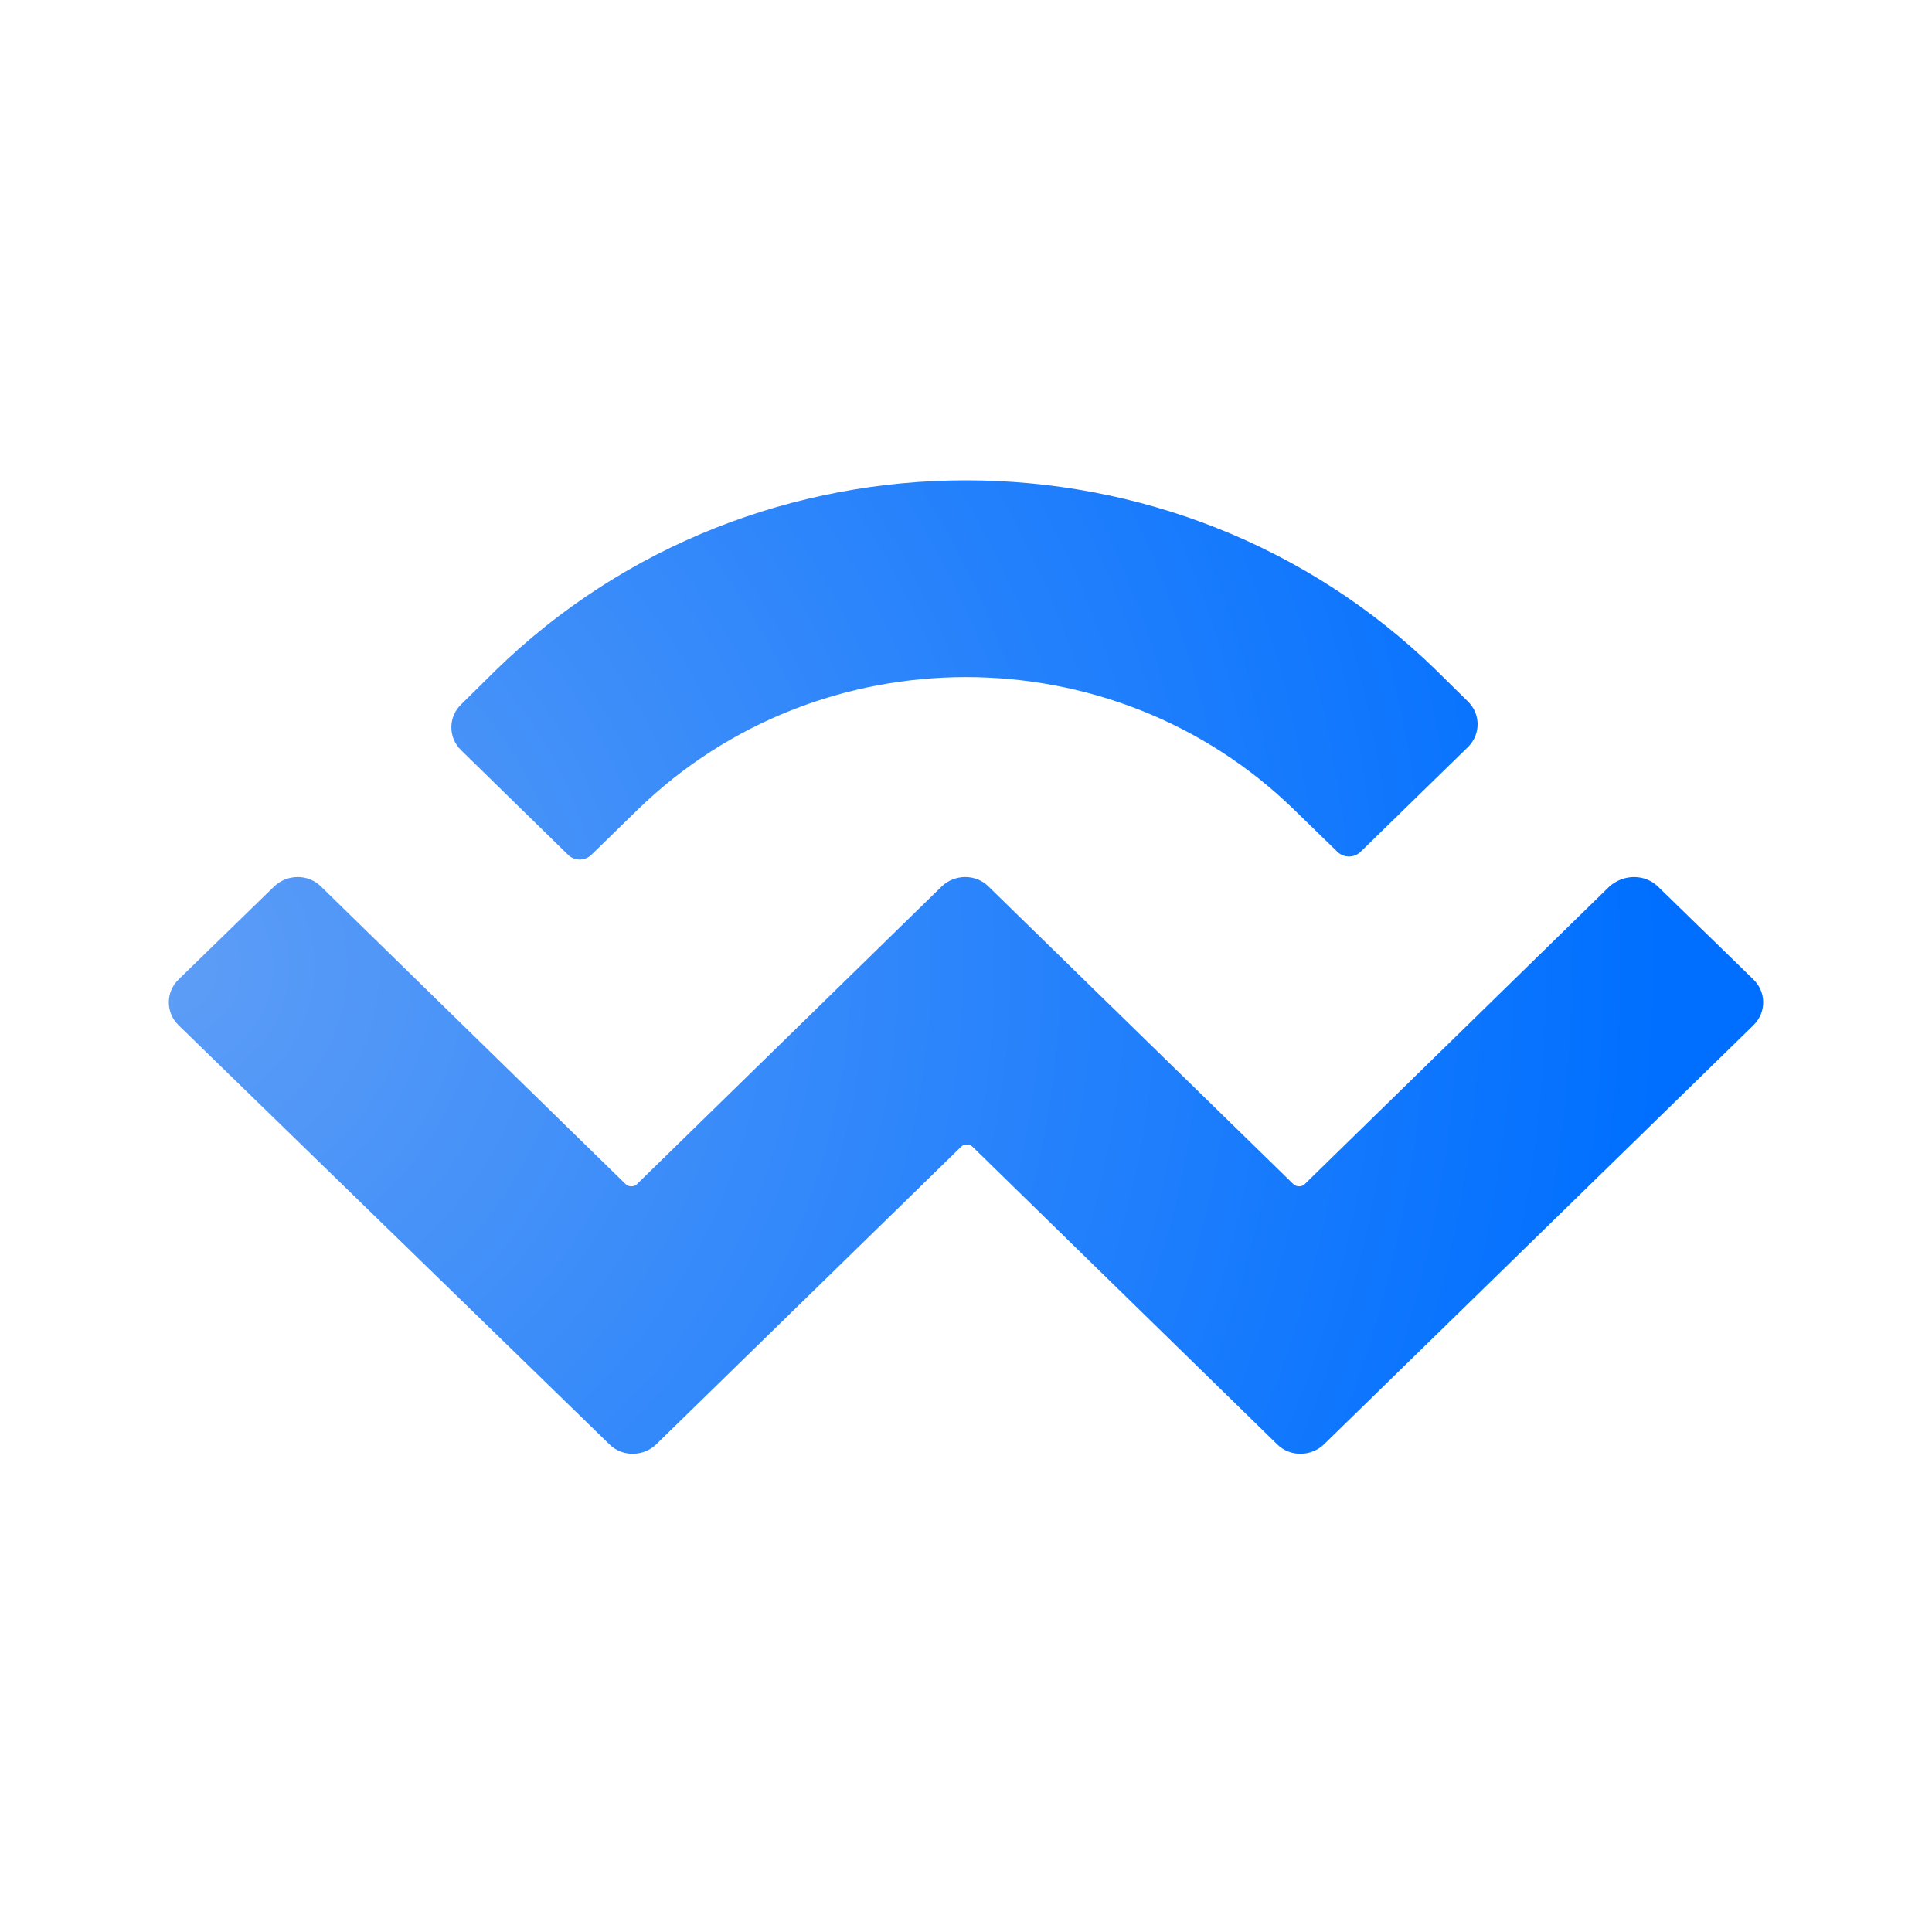 <svg version="1.1" id="katman_1" xmlns="http://www.w3.org/2000/svg" xmlns:xlink="http://www.w3.org/1999/xlink" x="0px" y="0px"
	 viewBox="0 0 824 824" style="enable-background:new 0 0 824 824;" xml:space="preserve">
<style type="text/css">
	.st0{display:none;}
	.st1{display:inline;fill-rule:evenodd;clip-rule:evenodd;fill:url(#SVGID_1_);}
	.st2{fill-rule:evenodd;clip-rule:evenodd;fill:url(#SVGID_00000179625019432611083230000008219094681749515400_);}
</style>
<g class="st0">
	
		<radialGradient id="SVGID_1_" cx="127.057" cy="223.693" r="1" gradientTransform="matrix(512 0 0 512 -64897.082 -114118.672)" gradientUnits="userSpaceOnUse">
		<stop  offset="0" style="stop-color:#5D9DF6"/>
		<stop  offset="1" style="stop-color:#006FFF"/>
	</radialGradient>
	<path class="st1" d="M412,156c141.4,0,256,114.6,256,256S553.4,668,412,668S156,553.4,156,412S270.6,156,412,156z"/>
</g>
<radialGradient id="SVGID_00000125593203292751486680000014458978901177918082_" cx="72.014" cy="412.475" r="635.898" gradientUnits="userSpaceOnUse">
	<stop  offset="0" style="stop-color:#5D9DF6"/>
	<stop  offset="1" style="stop-color:#006FFF"/>
</radialGradient>
<path style="fill-rule:evenodd;clip-rule:evenodd;fill:url(#SVGID_00000125593203292751486680000014458978901177918082_);" d="
	M211.3,286c110.8-108.2,290.6-108.2,401.4,0l13.3,13.1c5.6,5.4,5.6,14.2,0,19.6l-45.6,44.5c-2.8,2.8-7.3,2.8-10.1,0L552,345.4
	c-77.4-75.5-202.6-75.5-280.1,0l-19.6,19.1c-2.8,2.8-7.3,2.8-10.1,0L196.7,320c-5.6-5.4-5.6-14.2,0-19.6L211.3,286z M707.1,378.1
	l40.7,39.6c5.6,5.4,5.6,14.2,0,19.6L564.7,616c-5.6,5.4-14.6,5.4-20,0l0,0L414.8,489.1c-1.3-1.3-3.7-1.3-4.9,0l0,0L279.9,616
	c-5.6,5.4-14.6,5.4-20,0l0,0L76.2,437.3c-5.6-5.4-5.6-14.2,0-19.6l40.7-39.6c5.6-5.4,14.6-5.4,20,0L266.8,505c1.3,1.3,3.7,1.3,4.9,0
	l0,0l129.9-126.9c5.6-5.4,14.6-5.4,20,0l0,0L551.6,505c1.3,1.3,3.7,1.3,4.9,0l129.9-126.9C692.5,372.7,701.5,372.7,707.1,378.1
	L707.1,378.1z"/>
</svg>
